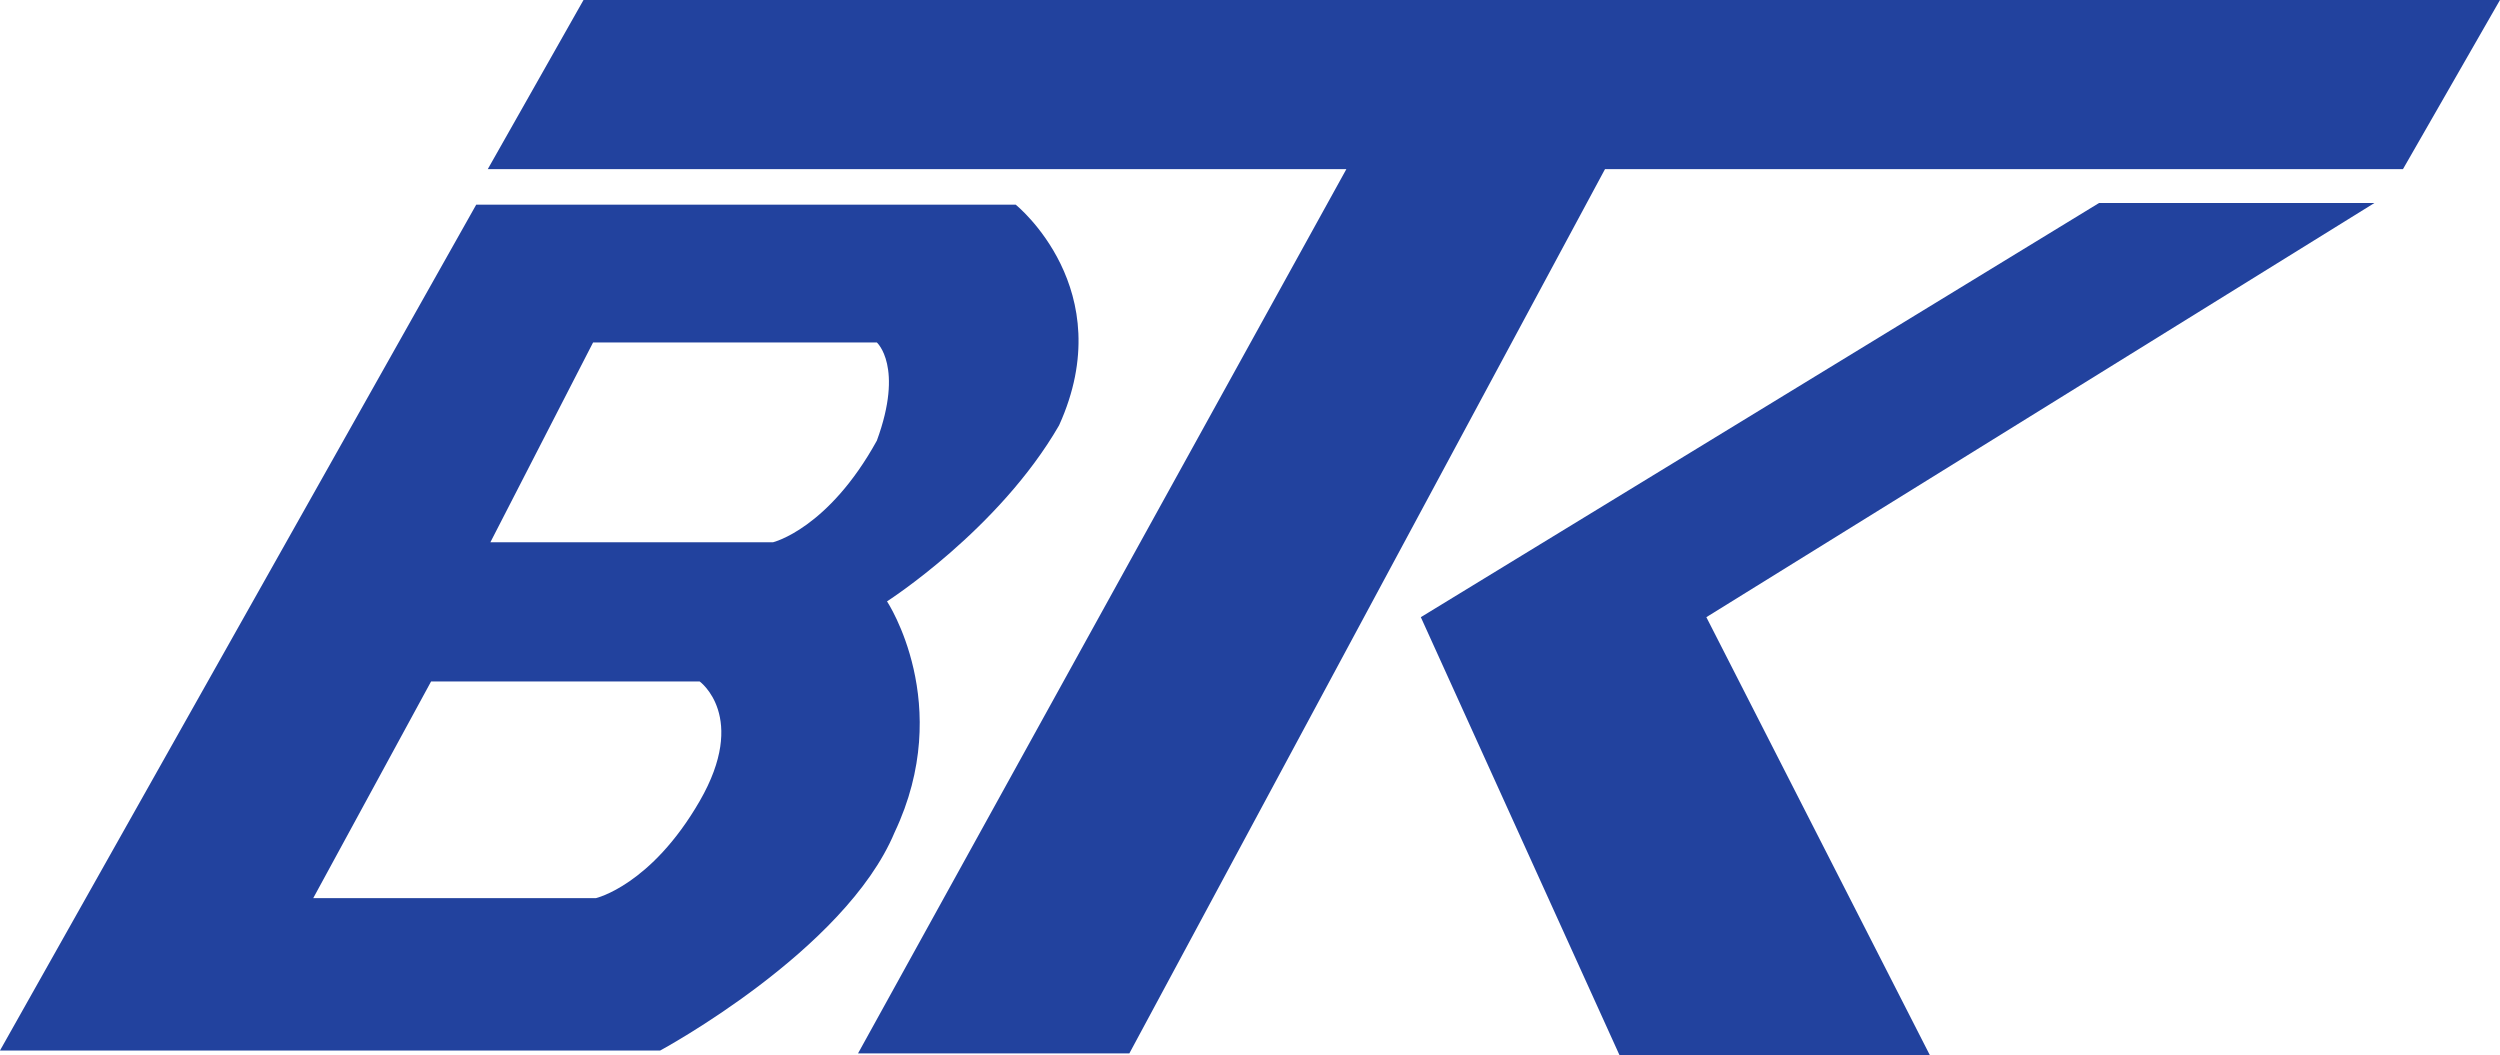 <svg width="800mm" height="337.62mm" version="1.1" viewBox="0 0 800 337.62" xmlns="http://www.w3.org/2000/svg">
 <g transform="translate(5.755 -77.404)" fill="#22429e">
  <path d="m180.97 77.404h613.27l-31.05 54.132h-255.35l-152.2 282.95h-86.823l156.26-282.95h-274.75z"/>
  <path d="m146.64 142.89-152.4 270.68h211.26s59.155-31.861 75.009-69.795c19.429-40.999-2.417-73.935-2.417-73.935s35.766-22.91 55.054-56.318c19.799-43.622-13.888-70.632-13.888-70.632zm37.39 44.105h90.809s8.698 7.727 0 31.41c-15.593 28.28-33.227 32.524-33.227 32.524h-90.445zm-51.839 108.48h85.95s15.593 11.275 0 38.283c-15.593 27.007-33.219 31.054-33.219 31.054h-90.445z"/>
  <path d="m665.95 142.36h88.117l-213.79 132.54 71.505 140.12h-99.312l-63.56-140.12z"/>
 </g>
</svg>
